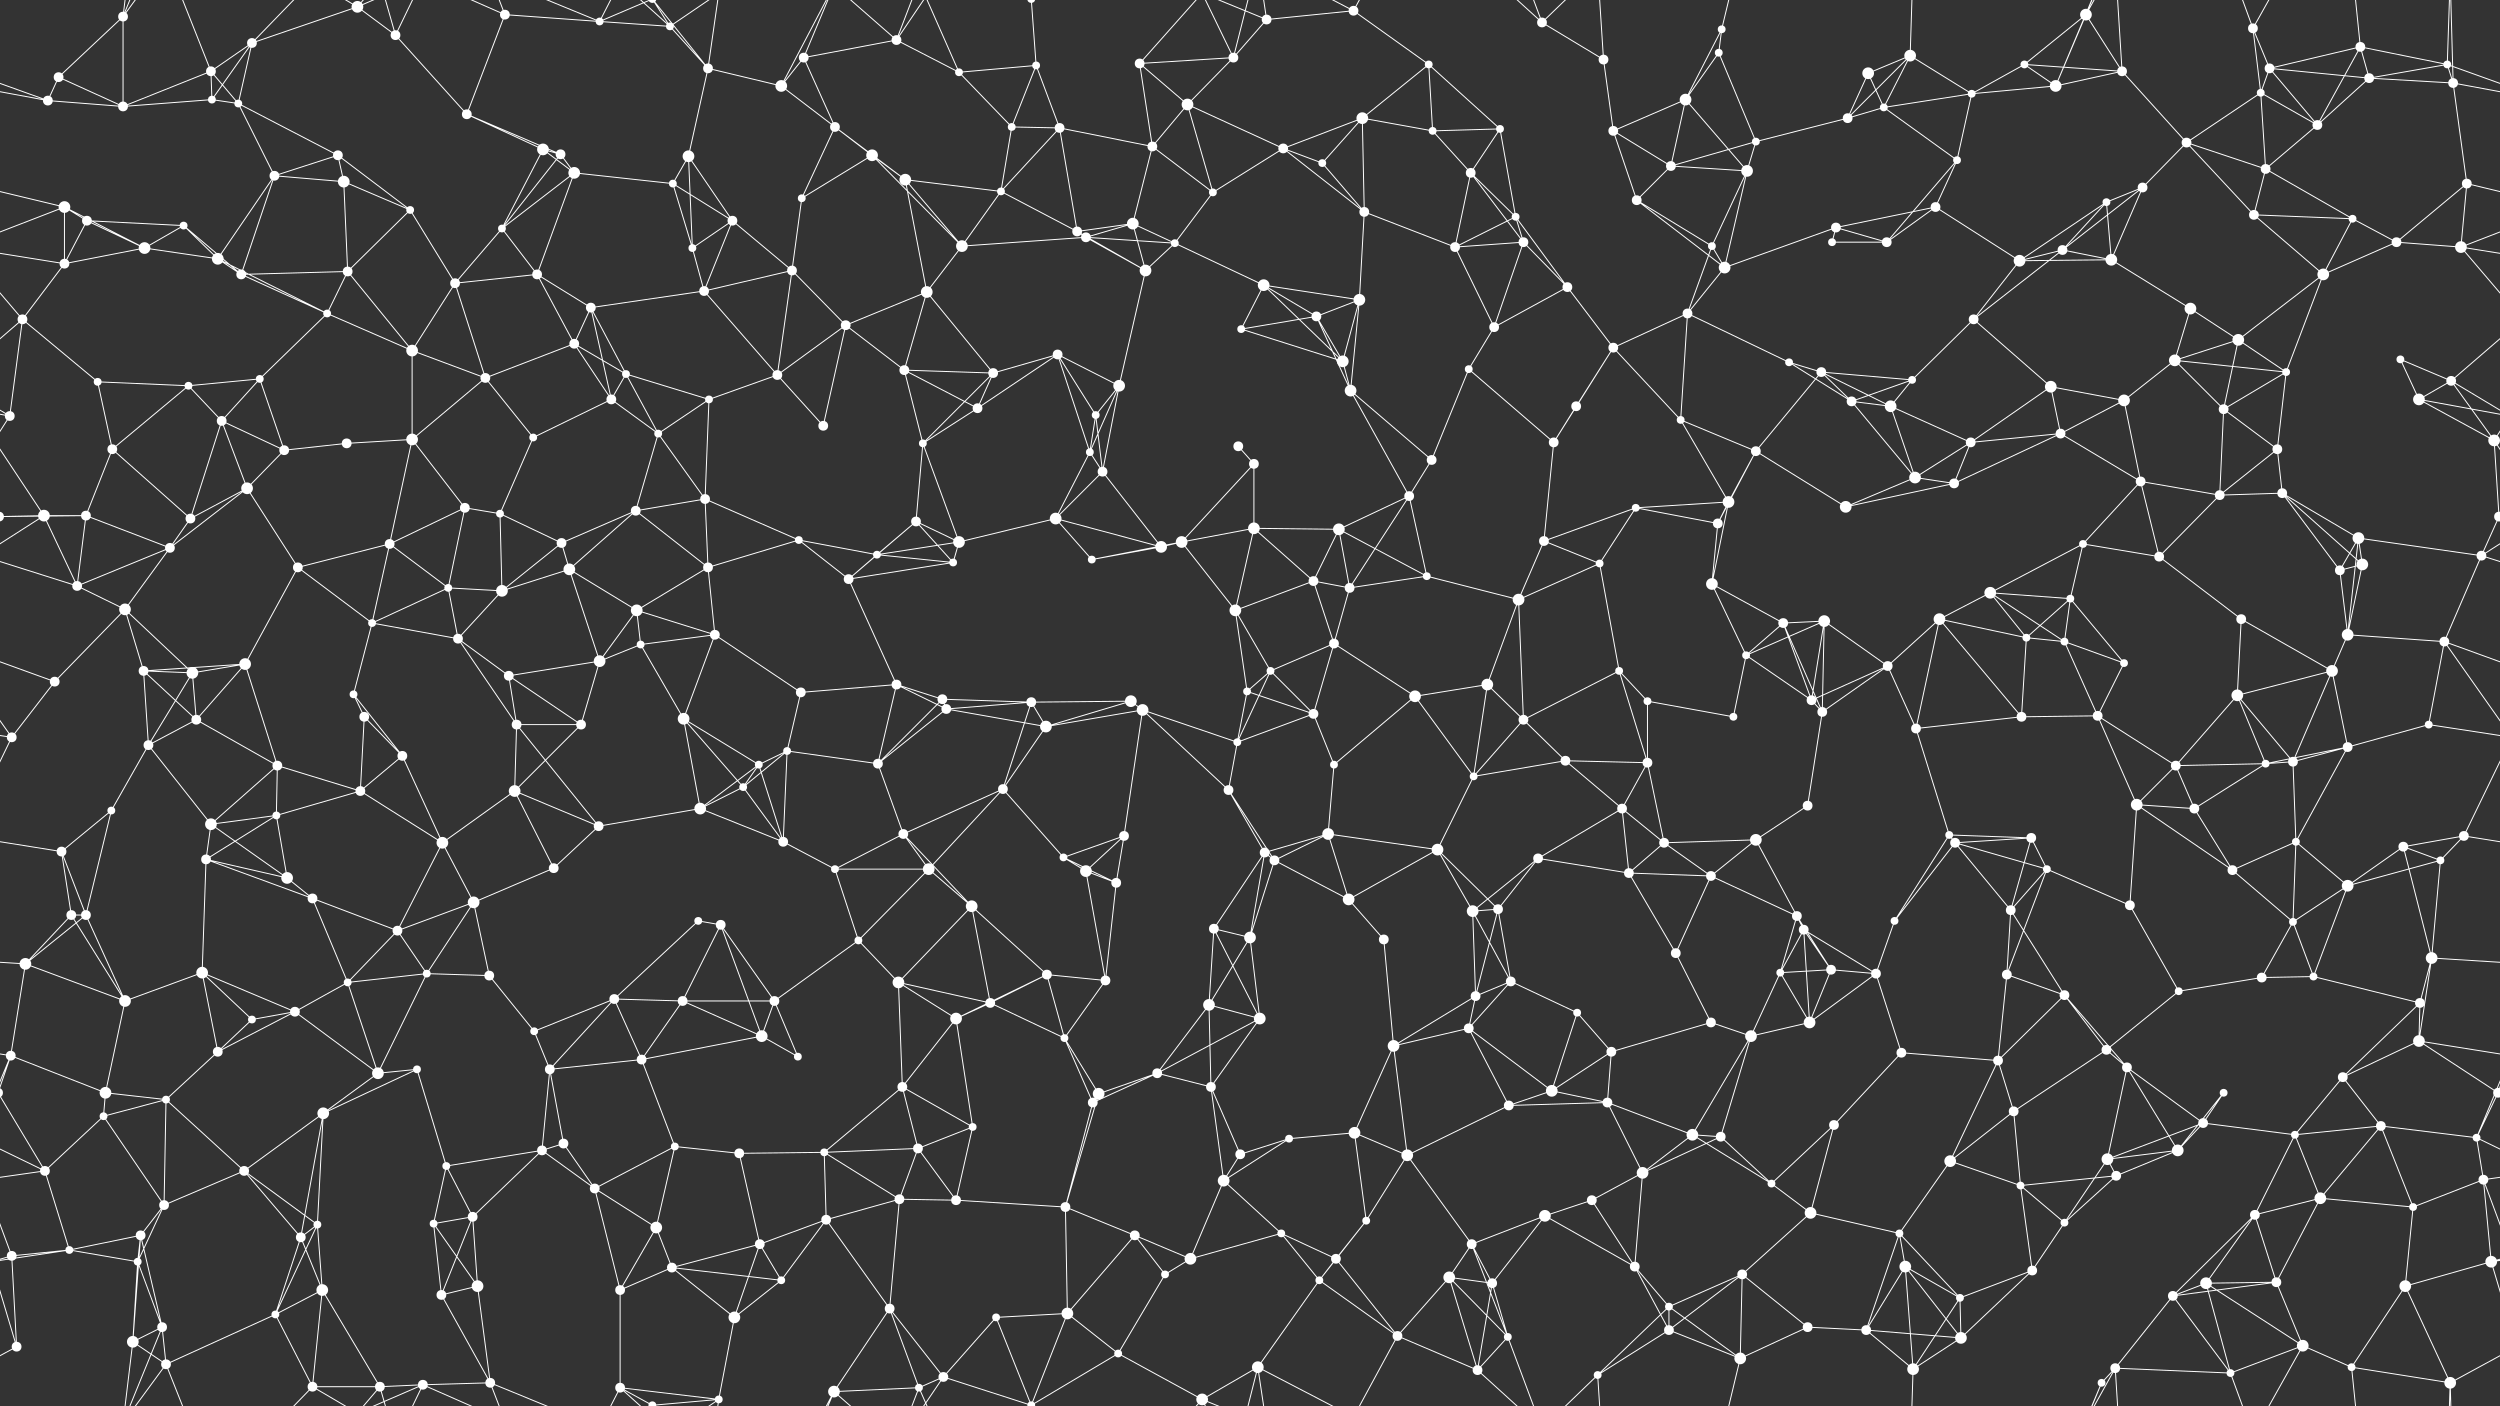 <svg xmlns="http://www.w3.org/2000/svg" width="2560" height="1440" fill="#fff"><rect width="100%" height="100%" fill="#333333" stroke="none"/><circle cx="60" cy="79" r="5"/><circle cx="126" cy="17" r="5"/><circle cx="216" cy="73" r="5"/><circle cx="258" cy="44" r="5"/><circle cx="366" cy="7" r="6"/><circle cx="405" cy="36" r="5"/><circle cx="517" cy="15" r="5"/><circle cx="614" cy="22" r="4"/><circle cx="686" cy="27" r="4"/><circle cx="725" cy="70" r="5"/><circle cx="823" cy="59" r="5"/><circle cx="918" cy="41" r="5"/><circle cx="982" cy="74" r="4"/><circle cx="1061" cy="67" r="4"/><circle cx="1167" cy="65" r="5"/><circle cx="1263" cy="59" r="5"/><circle cx="1297" cy="20" r="5"/><circle cx="1386" cy="11" r="5"/><circle cx="1463" cy="66" r="4"/><circle cx="1579" cy="23" r="5"/><circle cx="1642" cy="61" r="5"/><circle cx="1760" cy="54" r="4"/><circle cx="1763" cy="30" r="4"/><circle cx="1913" cy="75" r="6"/><circle cx="1956" cy="57" r="6"/><circle cx="2073" cy="66" r="4"/><circle cx="2136" cy="15" r="6"/><circle cx="2173" cy="73" r="5"/><circle cx="2307" cy="29" r="5"/><circle cx="2324" cy="70" r="5"/><circle cx="2417" cy="48" r="5"/><circle cx="2506" cy="66" r="4"/><circle cx="49" cy="103" r="5"/><circle cx="126" cy="109" r="5"/><circle cx="217" cy="102" r="4"/><circle cx="244" cy="106" r="4"/><circle cx="346" cy="159" r="5"/><circle cx="478" cy="117" r="5"/><circle cx="556" cy="153" r="6"/><circle cx="574" cy="158" r="5"/><circle cx="705" cy="160" r="6"/><circle cx="800" cy="88" r="6"/><circle cx="855" cy="130" r="5"/><circle cx="893" cy="159" r="6"/><circle cx="1036" cy="130" r="4"/><circle cx="1085" cy="131" r="5"/><circle cx="1180" cy="150" r="5"/><circle cx="1216" cy="107" r="6"/><circle cx="1314" cy="152" r="5"/><circle cx="1395" cy="121" r="6"/><circle cx="1467" cy="134" r="4"/><circle cx="1536" cy="132" r="4"/><circle cx="1652" cy="134" r="5"/><circle cx="1726" cy="102" r="6"/><circle cx="1798" cy="145" r="4"/><circle cx="1892" cy="121" r="5"/><circle cx="1929" cy="110" r="4"/><circle cx="2019" cy="96" r="4"/><circle cx="2105" cy="88" r="6"/><circle cx="2239" cy="146" r="5"/><circle cx="2315" cy="95" r="4"/><circle cx="2373" cy="128" r="5"/><circle cx="2426" cy="80" r="5"/><circle cx="2512" cy="85" r="5"/><circle cx="66" cy="212" r="6"/><circle cx="89" cy="226" r="5"/><circle cx="188" cy="231" r="4"/><circle cx="281" cy="180" r="5"/><circle cx="352" cy="186" r="6"/><circle cx="420" cy="215" r="4"/><circle cx="514" cy="234" r="4"/><circle cx="588" cy="177" r="6"/><circle cx="689" cy="188" r="4"/><circle cx="750" cy="226" r="5"/><circle cx="821" cy="203" r="4"/><circle cx="927" cy="184" r="6"/><circle cx="1025" cy="196" r="4"/><circle cx="1103" cy="237" r="5"/><circle cx="1160" cy="229" r="6"/><circle cx="1242" cy="197" r="4"/><circle cx="1354" cy="167" r="4"/><circle cx="1397" cy="217" r="5"/><circle cx="1506" cy="177" r="5"/><circle cx="1552" cy="222" r="4"/><circle cx="1676" cy="205" r="5"/><circle cx="1711" cy="170" r="5"/><circle cx="1789" cy="175" r="6"/><circle cx="1880" cy="233" r="5"/><circle cx="1982" cy="212" r="5"/><circle cx="2004" cy="164" r="4"/><circle cx="2157" cy="207" r="4"/><circle cx="2194" cy="192" r="5"/><circle cx="2308" cy="220" r="5"/><circle cx="2320" cy="173" r="5"/><circle cx="2409" cy="224" r="4"/><circle cx="2526" cy="188" r="5"/><circle cx="66" cy="270" r="5"/><circle cx="148" cy="254" r="6"/><circle cx="223" cy="265" r="6"/><circle cx="247" cy="281" r="5"/><circle cx="356" cy="278" r="5"/><circle cx="466" cy="290" r="5"/><circle cx="550" cy="281" r="5"/><circle cx="605" cy="315" r="5"/><circle cx="709" cy="254" r="4"/><circle cx="721" cy="298" r="5"/><circle cx="811" cy="277" r="5"/><circle cx="949" cy="299" r="6"/><circle cx="985" cy="252" r="6"/><circle cx="1112" cy="243" r="5"/><circle cx="1173" cy="277" r="6"/><circle cx="1203" cy="249" r="4"/><circle cx="1294" cy="292" r="6"/><circle cx="1392" cy="307" r="6"/><circle cx="1490" cy="253" r="5"/><circle cx="1560" cy="248" r="5"/><circle cx="1605" cy="294" r="5"/><circle cx="1753" cy="252" r="4"/><circle cx="1766" cy="274" r="6"/><circle cx="1876" cy="248" r="4"/><circle cx="1932" cy="248" r="5"/><circle cx="2068" cy="267" r="6"/><circle cx="2112" cy="256" r="5"/><circle cx="2162" cy="266" r="6"/><circle cx="2243" cy="316" r="6"/><circle cx="2379" cy="281" r="6"/><circle cx="2454" cy="248" r="5"/><circle cx="2520" cy="253" r="6"/><circle cx="23" cy="327" r="5"/><circle cx="100" cy="391" r="4"/><circle cx="193" cy="395" r="4"/><circle cx="266" cy="388" r="4"/><circle cx="335" cy="321" r="4"/><circle cx="422" cy="359" r="6"/><circle cx="497" cy="387" r="5"/><circle cx="588" cy="352" r="5"/><circle cx="641" cy="383" r="4"/><circle cx="796" cy="384" r="5"/><circle cx="866" cy="333" r="5"/><circle cx="926" cy="379" r="5"/><circle cx="1017" cy="382" r="5"/><circle cx="1083" cy="363" r="5"/><circle cx="1146" cy="395" r="6"/><circle cx="1271" cy="337" r="4"/><circle cx="1348" cy="324" r="5"/><circle cx="1375" cy="370" r="6"/><circle cx="1504" cy="378" r="4"/><circle cx="1530" cy="335" r="5"/><circle cx="1652" cy="356" r="5"/><circle cx="1728" cy="321" r="5"/><circle cx="1832" cy="371" r="4"/><circle cx="1865" cy="381" r="5"/><circle cx="1958" cy="389" r="4"/><circle cx="2021" cy="327" r="5"/><circle cx="2100" cy="396" r="6"/><circle cx="2227" cy="369" r="6"/><circle cx="2292" cy="348" r="6"/><circle cx="2341" cy="381" r="4"/><circle cx="2458" cy="368" r="4"/><circle cx="2510" cy="390" r="5"/><circle cx="10" cy="426" r="5"/><circle cx="115" cy="460" r="5"/><circle cx="227" cy="431" r="5"/><circle cx="291" cy="461" r="5"/><circle cx="355" cy="454" r="5"/><circle cx="422" cy="450" r="6"/><circle cx="546" cy="448" r="4"/><circle cx="626" cy="409" r="5"/><circle cx="674" cy="444" r="4"/><circle cx="726" cy="409" r="4"/><circle cx="843" cy="436" r="5"/><circle cx="945" cy="454" r="4"/><circle cx="1001" cy="418" r="5"/><circle cx="1116" cy="463" r="4"/><circle cx="1122" cy="425" r="4"/><circle cx="1268" cy="457" r="5"/><circle cx="1284" cy="475" r="5"/><circle cx="1383" cy="400" r="6"/><circle cx="1466" cy="471" r="5"/><circle cx="1591" cy="453" r="5"/><circle cx="1614" cy="416" r="5"/><circle cx="1721" cy="430" r="4"/><circle cx="1798" cy="462" r="5"/><circle cx="1896" cy="411" r="5"/><circle cx="1936" cy="416" r="6"/><circle cx="2018" cy="453" r="5"/><circle cx="2110" cy="444" r="5"/><circle cx="2175" cy="410" r="6"/><circle cx="2277" cy="419" r="5"/><circle cx="2332" cy="460" r="5"/><circle cx="2477" cy="409" r="6"/><circle cx="2554" cy="451" r="6"/><circle cx="45" cy="528" r="6"/><circle cx="88" cy="528" r="5"/><circle cx="195" cy="531" r="5"/><circle cx="253" cy="500" r="6"/><circle cx="399" cy="557" r="5"/><circle cx="476" cy="520" r="5"/><circle cx="512" cy="526" r="4"/><circle cx="575" cy="556" r="5"/><circle cx="651" cy="523" r="5"/><circle cx="722" cy="511" r="5"/><circle cx="818" cy="553" r="4"/><circle cx="938" cy="534" r="5"/><circle cx="982" cy="555" r="6"/><circle cx="1081" cy="531" r="6"/><circle cx="1129" cy="483" r="5"/><circle cx="1210" cy="555" r="6"/><circle cx="1284" cy="541" r="6"/><circle cx="1371" cy="542" r="6"/><circle cx="1443" cy="508" r="5"/><circle cx="1581" cy="554" r="5"/><circle cx="1675" cy="520" r="4"/><circle cx="1759" cy="536" r="5"/><circle cx="1770" cy="514" r="6"/><circle cx="1890" cy="519" r="6"/><circle cx="1961" cy="489" r="6"/><circle cx="2001" cy="495" r="5"/><circle cx="2133" cy="557" r="4"/><circle cx="2192" cy="493" r="5"/><circle cx="2273" cy="507" r="5"/><circle cx="2337" cy="505" r="5"/><circle cx="2415" cy="551" r="6"/><circle cx="2559" cy="529" r="5"/><circle cx="-1" cy="529" r="5"/><circle cx="79" cy="600" r="5"/><circle cx="128" cy="624" r="6"/><circle cx="174" cy="561" r="5"/><circle cx="305" cy="581" r="5"/><circle cx="381" cy="638" r="4"/><circle cx="459" cy="602" r="4"/><circle cx="514" cy="605" r="6"/><circle cx="583" cy="583" r="6"/><circle cx="652" cy="625" r="6"/><circle cx="725" cy="581" r="5"/><circle cx="869" cy="593" r="5"/><circle cx="898" cy="568" r="4"/><circle cx="976" cy="576" r="4"/><circle cx="1118" cy="573" r="4"/><circle cx="1189" cy="560" r="6"/><circle cx="1265" cy="625" r="6"/><circle cx="1345" cy="595" r="5"/><circle cx="1382" cy="602" r="5"/><circle cx="1461" cy="590" r="4"/><circle cx="1555" cy="614" r="6"/><circle cx="1638" cy="577" r="4"/><circle cx="1753" cy="598" r="6"/><circle cx="1826" cy="638" r="5"/><circle cx="1868" cy="636" r="6"/><circle cx="1986" cy="634" r="6"/><circle cx="2038" cy="607" r="6"/><circle cx="2120" cy="613" r="4"/><circle cx="2211" cy="570" r="5"/><circle cx="2295" cy="634" r="5"/><circle cx="2396" cy="584" r="5"/><circle cx="2419" cy="578" r="6"/><circle cx="2541" cy="569" r="5"/><circle cx="56" cy="698" r="5"/><circle cx="147" cy="687" r="5"/><circle cx="197" cy="689" r="6"/><circle cx="251" cy="680" r="6"/><circle cx="362" cy="711" r="4"/><circle cx="469" cy="654" r="5"/><circle cx="521" cy="692" r="5"/><circle cx="614" cy="677" r="6"/><circle cx="656" cy="660" r="4"/><circle cx="732" cy="650" r="5"/><circle cx="820" cy="709" r="5"/><circle cx="918" cy="701" r="5"/><circle cx="965" cy="716" r="5"/><circle cx="1056" cy="719" r="5"/><circle cx="1158" cy="718" r="6"/><circle cx="1277" cy="708" r="4"/><circle cx="1301" cy="687" r="4"/><circle cx="1366" cy="659" r="5"/><circle cx="1449" cy="713" r="6"/><circle cx="1523" cy="701" r="6"/><circle cx="1658" cy="687" r="4"/><circle cx="1687" cy="718" r="4"/><circle cx="1788" cy="671" r="4"/><circle cx="1855" cy="717" r="5"/><circle cx="1933" cy="682" r="5"/><circle cx="2075" cy="653" r="4"/><circle cx="2114" cy="657" r="4"/><circle cx="2175" cy="679" r="4"/><circle cx="2291" cy="712" r="6"/><circle cx="2388" cy="687" r="6"/><circle cx="2404" cy="650" r="6"/><circle cx="2503" cy="657" r="5"/><circle cx="12" cy="755" r="5"/><circle cx="152" cy="763" r="5"/><circle cx="201" cy="737" r="5"/><circle cx="284" cy="784" r="5"/><circle cx="373" cy="734" r="5"/><circle cx="412" cy="774" r="5"/><circle cx="529" cy="742" r="5"/><circle cx="595" cy="742" r="5"/><circle cx="700" cy="736" r="6"/><circle cx="777" cy="783" r="4"/><circle cx="806" cy="769" r="4"/><circle cx="899" cy="782" r="5"/><circle cx="969" cy="726" r="5"/><circle cx="1071" cy="744" r="6"/><circle cx="1170" cy="727" r="6"/><circle cx="1267" cy="760" r="4"/><circle cx="1345" cy="731" r="5"/><circle cx="1366" cy="783" r="4"/><circle cx="1509" cy="795" r="4"/><circle cx="1560" cy="737" r="5"/><circle cx="1603" cy="779" r="5"/><circle cx="1687" cy="781" r="5"/><circle cx="1775" cy="734" r="4"/><circle cx="1866" cy="729" r="5"/><circle cx="1962" cy="746" r="5"/><circle cx="2070" cy="734" r="5"/><circle cx="2148" cy="733" r="5"/><circle cx="2228" cy="784" r="5"/><circle cx="2320" cy="782" r="4"/><circle cx="2348" cy="780" r="5"/><circle cx="2404" cy="765" r="5"/><circle cx="2487" cy="742" r="4"/><circle cx="63" cy="872" r="5"/><circle cx="114" cy="830" r="4"/><circle cx="216" cy="844" r="6"/><circle cx="283" cy="835" r="4"/><circle cx="369" cy="810" r="5"/><circle cx="453" cy="863" r="6"/><circle cx="527" cy="810" r="6"/><circle cx="613" cy="846" r="5"/><circle cx="717" cy="828" r="6"/><circle cx="761" cy="806" r="4"/><circle cx="802" cy="862" r="5"/><circle cx="925" cy="854" r="5"/><circle cx="1027" cy="808" r="5"/><circle cx="1089" cy="878" r="4"/><circle cx="1151" cy="856" r="5"/><circle cx="1258" cy="809" r="5"/><circle cx="1295" cy="873" r="5"/><circle cx="1360" cy="854" r="6"/><circle cx="1472" cy="870" r="6"/><circle cx="1575" cy="879" r="5"/><circle cx="1661" cy="828" r="5"/><circle cx="1704" cy="863" r="5"/><circle cx="1798" cy="860" r="6"/><circle cx="1851" cy="825" r="5"/><circle cx="1996" cy="855" r="4"/><circle cx="2002" cy="863" r="5"/><circle cx="2080" cy="858" r="5"/><circle cx="2188" cy="824" r="6"/><circle cx="2247" cy="828" r="5"/><circle cx="2351" cy="862" r="4"/><circle cx="2461" cy="867" r="5"/><circle cx="2523" cy="856" r="5"/><circle cx="73" cy="937" r="5"/><circle cx="88" cy="937" r="5"/><circle cx="211" cy="880" r="5"/><circle cx="294" cy="899" r="6"/><circle cx="320" cy="920" r="5"/><circle cx="407" cy="953" r="5"/><circle cx="485" cy="924" r="6"/><circle cx="567" cy="889" r="5"/><circle cx="715" cy="943" r="4"/><circle cx="738" cy="947" r="5"/><circle cx="855" cy="890" r="4"/><circle cx="951" cy="890" r="6"/><circle cx="995" cy="928" r="6"/><circle cx="1112" cy="892" r="6"/><circle cx="1143" cy="904" r="5"/><circle cx="1243" cy="951" r="5"/><circle cx="1305" cy="881" r="5"/><circle cx="1381" cy="921" r="6"/><circle cx="1508" cy="933" r="6"/><circle cx="1534" cy="931" r="5"/><circle cx="1668" cy="894" r="5"/><circle cx="1752" cy="897" r="5"/><circle cx="1840" cy="938" r="5"/><circle cx="1847" cy="952" r="5"/><circle cx="1940" cy="943" r="4"/><circle cx="2059" cy="932" r="5"/><circle cx="2096" cy="890" r="4"/><circle cx="2181" cy="927" r="5"/><circle cx="2286" cy="891" r="5"/><circle cx="2348" cy="944" r="4"/><circle cx="2404" cy="907" r="6"/><circle cx="2499" cy="881" r="4"/><circle cx="26" cy="987" r="6"/><circle cx="128" cy="1025" r="6"/><circle cx="207" cy="996" r="6"/><circle cx="302" cy="1036" r="5"/><circle cx="356" cy="1006" r="4"/><circle cx="437" cy="997" r="4"/><circle cx="501" cy="999" r="5"/><circle cx="629" cy="1023" r="5"/><circle cx="699" cy="1025" r="5"/><circle cx="793" cy="1025" r="5"/><circle cx="879" cy="963" r="4"/><circle cx="920" cy="1006" r="6"/><circle cx="1014" cy="1027" r="5"/><circle cx="1072" cy="998" r="5"/><circle cx="1132" cy="1004" r="5"/><circle cx="1238" cy="1029" r="6"/><circle cx="1280" cy="960" r="6"/><circle cx="1417" cy="962" r="5"/><circle cx="1511" cy="1020" r="5"/><circle cx="1547" cy="1005" r="5"/><circle cx="1615" cy="1037" r="4"/><circle cx="1716" cy="976" r="5"/><circle cx="1823" cy="996" r="4"/><circle cx="1875" cy="993" r="5"/><circle cx="1921" cy="997" r="5"/><circle cx="2055" cy="998" r="5"/><circle cx="2114" cy="1019" r="5"/><circle cx="2231" cy="1015" r="4"/><circle cx="2316" cy="1001" r="5"/><circle cx="2369" cy="1000" r="4"/><circle cx="2478" cy="1027" r="5"/><circle cx="2490" cy="981" r="6"/><circle cx="11" cy="1081" r="5"/><circle cx="108" cy="1119" r="6"/><circle cx="223" cy="1077" r="5"/><circle cx="258" cy="1044" r="4"/><circle cx="387" cy="1099" r="6"/><circle cx="427" cy="1095" r="4"/><circle cx="547" cy="1056" r="4"/><circle cx="563" cy="1095" r="5"/><circle cx="657" cy="1085" r="5"/><circle cx="780" cy="1061" r="6"/><circle cx="817" cy="1082" r="4"/><circle cx="924" cy="1113" r="5"/><circle cx="979" cy="1043" r="6"/><circle cx="1090" cy="1063" r="4"/><circle cx="1185" cy="1099" r="5"/><circle cx="1240" cy="1113" r="5"/><circle cx="1290" cy="1043" r="6"/><circle cx="1427" cy="1071" r="6"/><circle cx="1504" cy="1053" r="5"/><circle cx="1589" cy="1117" r="6"/><circle cx="1650" cy="1077" r="5"/><circle cx="1752" cy="1047" r="5"/><circle cx="1793" cy="1061" r="6"/><circle cx="1853" cy="1047" r="6"/><circle cx="1947" cy="1078" r="5"/><circle cx="2046" cy="1086" r="5"/><circle cx="2157" cy="1075" r="5"/><circle cx="2178" cy="1093" r="5"/><circle cx="2277" cy="1119" r="4"/><circle cx="2399" cy="1103" r="5"/><circle cx="2477" cy="1066" r="6"/><circle cx="2558" cy="1119" r="5"/><circle cx="-2" cy="1119" r="5"/><circle cx="46" cy="1199" r="5"/><circle cx="106" cy="1143" r="4"/><circle cx="170" cy="1126" r="4"/><circle cx="250" cy="1199" r="5"/><circle cx="331" cy="1140" r="6"/><circle cx="457" cy="1194" r="4"/><circle cx="555" cy="1178" r="5"/><circle cx="577" cy="1171" r="5"/><circle cx="691" cy="1174" r="4"/><circle cx="757" cy="1181" r="5"/><circle cx="844" cy="1180" r="4"/><circle cx="940" cy="1176" r="5"/><circle cx="996" cy="1154" r="4"/><circle cx="1119" cy="1129" r="5"/><circle cx="1125" cy="1120" r="6"/><circle cx="1270" cy="1182" r="5"/><circle cx="1320" cy="1166" r="4"/><circle cx="1387" cy="1160" r="6"/><circle cx="1441" cy="1183" r="6"/><circle cx="1545" cy="1132" r="5"/><circle cx="1646" cy="1129" r="5"/><circle cx="1733" cy="1162" r="6"/><circle cx="1762" cy="1164" r="5"/><circle cx="1878" cy="1152" r="5"/><circle cx="1997" cy="1189" r="6"/><circle cx="2062" cy="1138" r="5"/><circle cx="2158" cy="1187" r="6"/><circle cx="2230" cy="1178" r="6"/><circle cx="2256" cy="1150" r="5"/><circle cx="2350" cy="1162" r="4"/><circle cx="2438" cy="1153" r="5"/><circle cx="2536" cy="1165" r="4"/><circle cx="71" cy="1280" r="4"/><circle cx="144" cy="1265" r="5"/><circle cx="168" cy="1234" r="5"/><circle cx="308" cy="1267" r="5"/><circle cx="325" cy="1254" r="4"/><circle cx="444" cy="1253" r="4"/><circle cx="484" cy="1246" r="5"/><circle cx="609" cy="1217" r="5"/><circle cx="672" cy="1257" r="6"/><circle cx="778" cy="1274" r="5"/><circle cx="846" cy="1249" r="5"/><circle cx="921" cy="1228" r="5"/><circle cx="979" cy="1229" r="5"/><circle cx="1091" cy="1236" r="5"/><circle cx="1162" cy="1265" r="5"/><circle cx="1253" cy="1209" r="6"/><circle cx="1312" cy="1263" r="4"/><circle cx="1399" cy="1250" r="4"/><circle cx="1507" cy="1274" r="5"/><circle cx="1582" cy="1245" r="6"/><circle cx="1630" cy="1229" r="5"/><circle cx="1682" cy="1201" r="6"/><circle cx="1814" cy="1212" r="4"/><circle cx="1854" cy="1242" r="6"/><circle cx="1945" cy="1263" r="4"/><circle cx="2069" cy="1214" r="4"/><circle cx="2114" cy="1252" r="4"/><circle cx="2167" cy="1204" r="5"/><circle cx="2309" cy="1244" r="5"/><circle cx="2376" cy="1227" r="6"/><circle cx="2471" cy="1236" r="4"/><circle cx="2543" cy="1208" r="5"/><circle cx="12" cy="1286" r="5"/><circle cx="141" cy="1292" r="4"/><circle cx="166" cy="1359" r="5"/><circle cx="282" cy="1346" r="4"/><circle cx="330" cy="1321" r="6"/><circle cx="452" cy="1326" r="5"/><circle cx="489" cy="1317" r="6"/><circle cx="635" cy="1321" r="5"/><circle cx="688" cy="1298" r="5"/><circle cx="752" cy="1349" r="6"/><circle cx="800" cy="1311" r="4"/><circle cx="911" cy="1340" r="5"/><circle cx="1020" cy="1349" r="4"/><circle cx="1093" cy="1345" r="6"/><circle cx="1193" cy="1305" r="4"/><circle cx="1219" cy="1289" r="6"/><circle cx="1351" cy="1311" r="4"/><circle cx="1368" cy="1289" r="5"/><circle cx="1484" cy="1308" r="6"/><circle cx="1528" cy="1314" r="5"/><circle cx="1674" cy="1297" r="5"/><circle cx="1709" cy="1338" r="4"/><circle cx="1784" cy="1305" r="5"/><circle cx="1851" cy="1359" r="5"/><circle cx="1951" cy="1297" r="6"/><circle cx="2007" cy="1329" r="4"/><circle cx="2081" cy="1301" r="5"/><circle cx="2225" cy="1327" r="5"/><circle cx="2259" cy="1314" r="6"/><circle cx="2331" cy="1313" r="5"/><circle cx="2463" cy="1317" r="6"/><circle cx="2551" cy="1292" r="6"/><circle cx="17" cy="1379" r="5"/><circle cx="136" cy="1374" r="6"/><circle cx="170" cy="1397" r="5"/><circle cx="320" cy="1420" r="5"/><circle cx="389" cy="1420" r="5"/><circle cx="433" cy="1418" r="5"/><circle cx="502" cy="1416" r="5"/><circle cx="635" cy="1421" r="5"/><circle cx="668" cy="1439" r="4"/><circle cx="668" cy="-1" r="4"/><circle cx="736" cy="1433" r="4"/><circle cx="854" cy="1425" r="6"/><circle cx="941" cy="1421" r="4"/><circle cx="966" cy="1410" r="5"/><circle cx="1056" cy="1439" r="4"/><circle cx="1056" cy="-1" r="4"/><circle cx="1145" cy="1386" r="4"/><circle cx="1231" cy="1433" r="6"/><circle cx="1288" cy="1400" r="6"/><circle cx="1431" cy="1368" r="5"/><circle cx="1513" cy="1403" r="5"/><circle cx="1544" cy="1369" r="4"/><circle cx="1636" cy="1408" r="4"/><circle cx="1709" cy="1362" r="5"/><circle cx="1782" cy="1391" r="6"/><circle cx="1911" cy="1362" r="5"/><circle cx="1959" cy="1402" r="6"/><circle cx="2008" cy="1370" r="6"/><circle cx="2152" cy="1416" r="4"/><circle cx="2166" cy="1401" r="5"/><circle cx="2284" cy="1406" r="4"/><circle cx="2358" cy="1378" r="6"/><circle cx="2408" cy="1400" r="4"/><circle cx="2509" cy="1416" r="6"/><path stroke="#fff" d="M60 79L126 17M60 79L49 103M60 79L126 109M126 17L126 109M126 17L166 -81M126 17L136 -66M126 17L170 -43M126 1457L166 1359M126 1457L136 1374M126 1457L170 1397M216 73L258 44M216 73L126 109M216 73L217 102M216 73L244 106M216 73L170 -43M216 1513L170 1397M258 44L366 7M258 44L217 102M258 44L244 106M258 44L320 -20M258 1484L320 1420M366 7L405 36M366 7L320 -20M366 7L389 -20M366 7L433 -22M366 1447L320 1420M366 1447L389 1420M366 1447L433 1418M405 36L478 117M405 36L389 -20M405 36L433 -22M405 1476L389 1420M405 1476L433 1418M517 15L614 22M517 15L478 117M517 15L433 -22M517 15L502 -24M517 1455L433 1418M517 1455L502 1416M614 22L686 27M614 22L502 -24M614 22L635 -19M614 22L668 -1M614 1462L502 1416M614 1462L635 1421M614 1462L668 1439M686 27L725 70M686 27L635 -19M686 27L668 -1M686 27L736 -7M686 1467L635 1421M686 1467L668 1439M686 1467L736 1433M725 70L705 160M725 70L800 88M725 70L668 -1M725 70L736 -7M725 1510L668 1439M725 1510L736 1433M823 59L918 41M823 59L800 88M823 59L855 130M823 59L854 -15M823 1499L854 1425M918 41L982 74M918 41L854 -15M918 41L941 -19M918 41L966 -30M918 1481L854 1425M918 1481L941 1421M918 1481L966 1410M982 74L1061 67M982 74L1036 130M982 74L941 -19M982 1514L941 1421M1061 67L1036 130M1061 67L1085 131M1061 67L1056 -1M1061 1507L1056 1439M1167 65L1263 59M1167 65L1180 150M1167 65L1216 107M1167 65L1231 -7M1167 1505L1231 1433M1263 59L1297 20M1263 59L1216 107M1263 59L1231 -7M1263 59L1288 -40M1263 1499L1231 1433M1263 1499L1288 1400M1297 20L1386 11M1297 20L1231 -7M1297 20L1288 -40M1297 1460L1231 1433M1297 1460L1288 1400M1386 11L1463 66M1386 11L1288 -40M1386 11L1431 -72M1386 1451L1288 1400M1386 1451L1431 1368M1463 66L1395 121M1463 66L1467 134M1463 66L1536 132M1579 23L1642 61M1579 23L1513 -37M1579 23L1544 -71M1579 23L1636 -32M1579 1463L1513 1403M1579 1463L1544 1369M1579 1463L1636 1408M1642 61L1652 134M1642 61L1636 -32M1642 1501L1636 1408M1760 54L1763 30M1760 54L1726 102M1760 54L1798 145M1763 30L1726 102M1763 30L1782 -49M1763 1470L1782 1391M1913 75L1956 57M1913 75L1892 121M1913 75L1929 110M1956 57L1892 121M1956 57L1929 110M1956 57L2019 96M1956 57L1959 -38M1956 1497L1959 1402M2073 66L2136 15M2073 66L2173 73M2073 66L2019 96M2073 66L2105 88M2136 15L2173 73M2136 15L2105 88M2136 15L2152 -24M2136 15L2166 -39M2136 1455L2152 1416M2136 1455L2166 1401M2173 73L2105 88M2173 73L2239 146M2173 73L2166 -39M2173 1513L2166 1401M2307 29L2324 70M2307 29L2315 95M2307 29L2284 -34M2307 29L2358 -62M2307 1469L2284 1406M2307 1469L2358 1378M2324 70L2417 48M2324 70L2315 95M2324 70L2373 128M2324 70L2426 80M2417 48L2506 66M2417 48L2373 128M2417 48L2426 80M2417 48L2408 -40M2417 1488L2408 1400M2506 66L2609 103M2506 66L2426 80M2506 66L2512 85M2506 66L2509 -24M-54 66L49 103M2506 1506L2509 1416M49 103L126 109M49 103L-48 85M2609 103L2512 85M126 109L217 102M217 102L244 106M244 106L346 159M244 106L281 180M346 159L281 180M346 159L352 186M346 159L420 215M478 117L556 153M478 117L574 158M556 153L574 158M556 153L514 234M556 153L588 177M574 158L514 234M574 158L588 177M705 160L689 188M705 160L750 226M705 160L709 254M800 88L855 130M800 88L893 159M800 88L854 -15M800 1528L854 1425M855 130L893 159M855 130L821 203M855 130L927 184M893 159L821 203M893 159L927 184M893 159L985 252M1036 130L1085 131M1036 130L1025 196M1085 131L1180 150M1085 131L1025 196M1085 131L1103 237M1180 150L1216 107M1180 150L1160 229M1180 150L1242 197M1216 107L1314 152M1216 107L1242 197M1314 152L1395 121M1314 152L1242 197M1314 152L1354 167M1314 152L1397 217M1395 121L1467 134M1395 121L1354 167M1395 121L1397 217M1467 134L1536 132M1467 134L1506 177M1536 132L1506 177M1536 132L1552 222M1652 134L1726 102M1652 134L1676 205M1652 134L1711 170M1726 102L1711 170M1726 102L1789 175M1798 145L1892 121M1798 145L1711 170M1798 145L1789 175M1892 121L1929 110M1929 110L2019 96M1929 110L2004 164M2019 96L2105 88M2019 96L2004 164M2105 88L2152 -24M2105 1528L2152 1416M2239 146L2315 95M2239 146L2194 192M2239 146L2308 220M2239 146L2320 173M2315 95L2373 128M2315 95L2320 173M2373 128L2426 80M2373 128L2320 173M2426 80L2512 85M2512 85L2526 188M2512 85L2509 -24M2512 1525L2509 1416M66 212L89 226M66 212L-34 188M66 212L66 270M66 212L148 254M66 212L-40 253M2626 212L2526 188M2626 212L2520 253M89 226L188 231M89 226L66 270M89 226L148 254M188 231L148 254M188 231L223 265M188 231L247 281M281 180L352 186M281 180L223 265M281 180L247 281M352 186L420 215M352 186L356 278M420 215L356 278M420 215L466 290M514 234L588 177M514 234L466 290M514 234L550 281M588 177L689 188M588 177L550 281M689 188L750 226M689 188L709 254M750 226L709 254M750 226L721 298M750 226L811 277M821 203L811 277M927 184L1025 196M927 184L949 299M927 184L985 252M1025 196L1103 237M1025 196L985 252M1103 237L1160 229M1103 237L1112 243M1103 237L1173 277M1160 229L1112 243M1160 229L1173 277M1160 229L1203 249M1242 197L1203 249M1354 167L1397 217M1397 217L1392 307M1397 217L1490 253M1506 177L1552 222M1506 177L1490 253M1506 177L1560 248M1552 222L1490 253M1552 222L1560 248M1552 222L1605 294M1676 205L1711 170M1676 205L1753 252M1676 205L1766 274M1711 170L1789 175M1789 175L1753 252M1789 175L1766 274M1880 233L1982 212M1880 233L1766 274M1880 233L1876 248M1880 233L1932 248M1982 212L2004 164M1982 212L1932 248M1982 212L2068 267M2004 164L1932 248M2157 207L2194 192M2157 207L2068 267M2157 207L2112 256M2157 207L2162 266M2194 192L2112 256M2194 192L2162 266M2308 220L2320 173M2308 220L2409 224M2308 220L2379 281M2320 173L2409 224M2409 224L2379 281M2409 224L2454 248M2526 188L2454 248M2526 188L2520 253M66 270L148 254M66 270L-40 253M66 270L23 327M2626 270L2520 253M148 254L223 265M223 265L247 281M223 265L335 321M247 281L356 278M247 281L335 321M356 278L335 321M356 278L422 359M466 290L550 281M466 290L422 359M466 290L497 387M550 281L605 315M550 281L588 352M605 315L721 298M605 315L588 352M605 315L641 383M605 315L626 409M709 254L721 298M721 298L811 277M721 298L796 384M811 277L796 384M811 277L866 333M949 299L985 252M949 299L866 333M949 299L926 379M949 299L1017 382M985 252L1112 243M1112 243L1173 277M1112 243L1203 249M1173 277L1203 249M1173 277L1146 395M1203 249L1294 292M1294 292L1392 307M1294 292L1271 337M1294 292L1348 324M1294 292L1375 370M1392 307L1348 324M1392 307L1375 370M1392 307L1383 400M1490 253L1560 248M1490 253L1530 335M1560 248L1605 294M1560 248L1530 335M1605 294L1530 335M1605 294L1652 356M1753 252L1766 274M1753 252L1728 321M1766 274L1728 321M1876 248L1932 248M2068 267L2112 256M2068 267L2162 266M2068 267L2021 327M2112 256L2162 266M2112 256L2021 327M2162 266L2243 316M2243 316L2227 369M2243 316L2292 348M2379 281L2454 248M2379 281L2292 348M2379 281L2341 381M2454 248L2520 253M2520 253L2583 327M-40 253L23 327M23 327L100 391M23 327L-50 390M23 327L10 426M2583 327L2510 390M100 391L193 395M100 391L115 460M193 395L266 388M193 395L115 460M193 395L227 431M266 388L335 321M266 388L227 431M266 388L291 461M335 321L422 359M422 359L497 387M422 359L422 450M497 387L588 352M497 387L422 450M497 387L546 448M588 352L641 383M588 352L626 409M641 383L626 409M641 383L674 444M641 383L726 409M796 384L866 333M796 384L726 409M796 384L843 436M866 333L926 379M866 333L843 436M926 379L1017 382M926 379L945 454M926 379L1001 418M1017 382L1083 363M1017 382L945 454M1017 382L1001 418M1083 363L1146 395M1083 363L1001 418M1083 363L1116 463M1083 363L1122 425M1146 395L1116 463M1146 395L1122 425M1146 395L1129 483M1271 337L1348 324M1271 337L1375 370M1348 324L1375 370M1348 324L1383 400M1375 370L1383 400M1504 378L1530 335M1504 378L1466 471M1504 378L1591 453M1652 356L1728 321M1652 356L1591 453M1652 356L1614 416M1652 356L1721 430M1728 321L1832 371M1728 321L1721 430M1832 371L1865 381M1832 371L1896 411M1865 381L1958 389M1865 381L1798 462M1865 381L1896 411M1865 381L1936 416M1958 389L2021 327M1958 389L1896 411M1958 389L1936 416M2021 327L2100 396M2100 396L2018 453M2100 396L2110 444M2100 396L2175 410M2227 369L2292 348M2227 369L2341 381M2227 369L2175 410M2227 369L2277 419M2292 348L2341 381M2292 348L2277 419M2341 381L2277 419M2341 381L2332 460M2458 368L2510 390M2458 368L2477 409M2510 390L2570 426M2510 390L2477 409M2510 390L2554 451M-50 390L10 426M10 426L-83 409M10 426L-6 451M2570 426L2477 409M2570 426L2554 451M115 460L88 528M115 460L195 531M227 431L291 461M227 431L195 531M227 431L253 500M291 461L355 454M291 461L253 500M355 454L422 450M422 450L399 557M422 450L476 520M546 448L626 409M546 448L512 526M626 409L674 444M674 444L726 409M674 444L651 523M674 444L722 511M726 409L722 511M945 454L1001 418M945 454L938 534M945 454L982 555M1116 463L1122 425M1116 463L1081 531M1116 463L1129 483M1122 425L1129 483M1268 457L1284 475M1284 475L1210 555M1284 475L1284 541M1383 400L1466 471M1383 400L1443 508M1466 471L1443 508M1591 453L1614 416M1591 453L1581 554M1721 430L1798 462M1721 430L1770 514M1798 462L1759 536M1798 462L1770 514M1798 462L1890 519M1896 411L1936 416M1896 411L1961 489M1936 416L2018 453M1936 416L1961 489M2018 453L2110 444M2018 453L1961 489M2018 453L2001 495M2110 444L2175 410M2110 444L2001 495M2110 444L2192 493M2175 410L2192 493M2277 419L2332 460M2277 419L2273 507M2332 460L2273 507M2332 460L2337 505M2477 409L2554 451M2554 451L2605 528M2554 451L2559 529M-6 451L45 528M45 528L88 528M45 528L-1 529M45 528L79 600M45 528L-19 569M2605 528L2559 529M2605 528L2541 569M88 528L-1 529M88 528L79 600M88 528L174 561M2648 528L2559 529M195 531L253 500M195 531L174 561M253 500L174 561M253 500L305 581M399 557L476 520M399 557L305 581M399 557L381 638M399 557L459 602M476 520L512 526M476 520L459 602M512 526L575 556M512 526L514 605M575 556L651 523M575 556L514 605M575 556L583 583M651 523L722 511M651 523L583 583M651 523L725 581M722 511L818 553M722 511L725 581M818 553L725 581M818 553L869 593M818 553L898 568M938 534L982 555M938 534L869 593M938 534L898 568M938 534L976 576M982 555L1081 531M982 555L898 568M982 555L976 576M1081 531L1129 483M1081 531L1118 573M1081 531L1189 560M1129 483L1189 560M1210 555L1284 541M1210 555L1118 573M1210 555L1189 560M1210 555L1265 625M1284 541L1371 542M1284 541L1265 625M1284 541L1345 595M1371 542L1443 508M1371 542L1345 595M1371 542L1382 602M1371 542L1461 590M1443 508L1382 602M1443 508L1461 590M1581 554L1675 520M1581 554L1555 614M1581 554L1638 577M1675 520L1759 536M1675 520L1770 514M1675 520L1638 577M1759 536L1770 514M1759 536L1753 598M1770 514L1753 598M1890 519L1961 489M1890 519L2001 495M1961 489L2001 495M2133 557L2192 493M2133 557L2038 607M2133 557L2120 613M2133 557L2211 570M2192 493L2273 507M2192 493L2211 570M2273 507L2337 505M2273 507L2211 570M2337 505L2415 551M2337 505L2396 584M2337 505L2419 578M2415 551L2396 584M2415 551L2419 578M2415 551L2541 569M2415 551L2404 650M2559 529L2541 569M79 600L128 624M79 600L174 561M79 600L-19 569M2639 600L2541 569M128 624L174 561M128 624L56 698M128 624L147 687M128 624L197 689M305 581L381 638M305 581L251 680M381 638L459 602M381 638L362 711M381 638L469 654M459 602L514 605M459 602L469 654M514 605L583 583M514 605L469 654M583 583L652 625M583 583L614 677M652 625L725 581M652 625L614 677M652 625L656 660M652 625L732 650M725 581L732 650M869 593L898 568M869 593L976 576M869 593L918 701M898 568L976 576M1118 573L1189 560M1265 625L1345 595M1265 625L1277 708M1265 625L1301 687M1345 595L1382 602M1345 595L1366 659M1382 602L1461 590M1382 602L1366 659M1461 590L1555 614M1555 614L1638 577M1555 614L1523 701M1555 614L1560 737M1638 577L1658 687M1753 598L1826 638M1753 598L1788 671M1826 638L1868 636M1826 638L1788 671M1826 638L1855 717M1826 638L1866 729M1868 636L1788 671M1868 636L1855 717M1868 636L1933 682M1868 636L1866 729M1986 634L2038 607M1986 634L1933 682M1986 634L2075 653M1986 634L1962 746M1986 634L2070 734M2038 607L2120 613M2038 607L2075 653M2038 607L2114 657M2120 613L2075 653M2120 613L2114 657M2120 613L2175 679M2211 570L2295 634M2295 634L2291 712M2295 634L2388 687M2396 584L2419 578M2396 584L2404 650M2419 578L2404 650M2541 569L2503 657M56 698L-57 657M56 698L12 755M2616 698L2503 657M147 687L197 689M147 687L251 680M147 687L152 763M147 687L201 737M197 689L251 680M197 689L152 763M197 689L201 737M251 680L201 737M251 680L284 784M362 711L373 734M362 711L412 774M469 654L521 692M469 654L529 742M521 692L614 677M521 692L529 742M521 692L595 742M614 677L656 660M614 677L595 742M656 660L732 650M656 660L700 736M732 650L820 709M732 650L700 736M820 709L918 701M820 709L806 769M918 701L965 716M918 701L899 782M918 701L969 726M965 716L1056 719M965 716L899 782M965 716L969 726M1056 719L1158 718M1056 719L969 726M1056 719L1071 744M1056 719L1027 808M1158 718L1071 744M1158 718L1170 727M1277 708L1301 687M1277 708L1267 760M1277 708L1345 731M1301 687L1366 659M1301 687L1267 760M1301 687L1345 731M1366 659L1449 713M1366 659L1345 731M1449 713L1523 701M1449 713L1366 783M1449 713L1509 795M1523 701L1509 795M1523 701L1560 737M1523 701L1603 779M1658 687L1687 718M1658 687L1560 737M1658 687L1687 781M1687 718L1687 781M1687 718L1775 734M1788 671L1855 717M1788 671L1775 734M1855 717L1933 682M1855 717L1866 729M1933 682L1866 729M1933 682L1962 746M2075 653L2114 657M2075 653L2070 734M2114 657L2175 679M2114 657L2148 733M2175 679L2148 733M2291 712L2388 687M2291 712L2228 784M2291 712L2320 782M2291 712L2348 780M2388 687L2404 650M2388 687L2348 780M2388 687L2404 765M2404 650L2503 657M2503 657L2572 755M2503 657L2487 742M-57 657L12 755M12 755L-73 742M12 755L-37 856M2572 755L2487 742M2572 755L2523 856M152 763L201 737M152 763L114 830M152 763L216 844M201 737L284 784M284 784L216 844M284 784L283 835M284 784L369 810M373 734L412 774M373 734L369 810M412 774L369 810M412 774L453 863M529 742L595 742M529 742L527 810M529 742L613 846M595 742L527 810M700 736L777 783M700 736L717 828M700 736L761 806M777 783L806 769M777 783L717 828M777 783L761 806M777 783L802 862M806 769L899 782M806 769L761 806M806 769L802 862M899 782L969 726M899 782L925 854M969 726L1071 744M1071 744L1170 727M1071 744L1027 808M1170 727L1267 760M1170 727L1151 856M1170 727L1258 809M1267 760L1345 731M1267 760L1258 809M1345 731L1366 783M1366 783L1360 854M1509 795L1560 737M1509 795L1603 779M1509 795L1472 870M1560 737L1603 779M1603 779L1687 781M1603 779L1661 828M1687 781L1661 828M1687 781L1704 863M1866 729L1851 825M1962 746L2070 734M1962 746L1996 855M2070 734L2148 733M2148 733L2228 784M2148 733L2188 824M2228 784L2320 782M2228 784L2188 824M2228 784L2247 828M2320 782L2348 780M2320 782L2404 765M2320 782L2247 828M2348 780L2404 765M2348 780L2351 862M2404 765L2487 742M2404 765L2351 862M63 872L114 830M63 872L-37 856M63 872L73 937M63 872L88 937M2623 872L2523 856M114 830L88 937M216 844L283 835M216 844L211 880M216 844L294 899M283 835L369 810M283 835L211 880M283 835L294 899M369 810L453 863M453 863L527 810M453 863L407 953M453 863L485 924M527 810L613 846M527 810L567 889M613 846L717 828M613 846L567 889M717 828L761 806M717 828L802 862M761 806L802 862M802 862L855 890M925 854L1027 808M925 854L855 890M925 854L951 890M925 854L995 928M1027 808L1089 878M1027 808L951 890M1089 878L1151 856M1089 878L1112 892M1089 878L1143 904M1151 856L1112 892M1151 856L1143 904M1258 809L1295 873M1258 809L1305 881M1295 873L1360 854M1295 873L1243 951M1295 873L1305 881M1295 873L1280 960M1360 854L1472 870M1360 854L1305 881M1360 854L1381 921M1472 870L1381 921M1472 870L1508 933M1472 870L1534 931M1575 879L1661 828M1575 879L1508 933M1575 879L1534 931M1575 879L1668 894M1661 828L1704 863M1661 828L1668 894M1704 863L1798 860M1704 863L1668 894M1704 863L1752 897M1798 860L1851 825M1798 860L1752 897M1798 860L1840 938M1996 855L2002 863M1996 855L2080 858M1996 855L1940 943M2002 863L2080 858M2002 863L1940 943M2002 863L2059 932M2002 863L2096 890M2080 858L2059 932M2080 858L2096 890M2188 824L2247 828M2188 824L2181 927M2188 824L2286 891M2247 828L2286 891M2351 862L2286 891M2351 862L2348 944M2351 862L2404 907M2461 867L2523 856M2461 867L2404 907M2461 867L2499 881M2461 867L2490 981M2523 856L2499 881M73 937L88 937M73 937L26 987M73 937L128 1025M88 937L26 987M88 937L128 1025M211 880L294 899M211 880L320 920M211 880L207 996M294 899L320 920M320 920L407 953M320 920L356 1006M407 953L485 924M407 953L356 1006M407 953L437 997M485 924L567 889M485 924L437 997M485 924L501 999M715 943L738 947M715 943L629 1023M738 947L699 1025M738 947L793 1025M738 947L780 1061M855 890L951 890M855 890L879 963M951 890L995 928M951 890L879 963M995 928L920 1006M995 928L1014 1027M995 928L1072 998M1112 892L1143 904M1112 892L1132 1004M1143 904L1132 1004M1243 951L1238 1029M1243 951L1280 960M1243 951L1290 1043M1305 881L1381 921M1305 881L1280 960M1381 921L1417 962M1508 933L1534 931M1508 933L1511 1020M1508 933L1547 1005M1534 931L1511 1020M1534 931L1547 1005M1668 894L1752 897M1668 894L1716 976M1752 897L1840 938M1752 897L1716 976M1840 938L1847 952M1840 938L1823 996M1840 938L1875 993M1847 952L1823 996M1847 952L1875 993M1847 952L1921 997M1847 952L1853 1047M1940 943L1921 997M2059 932L2096 890M2059 932L2055 998M2059 932L2114 1019M2096 890L2181 927M2096 890L2055 998M2181 927L2231 1015M2286 891L2348 944M2348 944L2404 907M2348 944L2316 1001M2348 944L2369 1000M2404 907L2499 881M2404 907L2369 1000M2499 881L2490 981M26 987L128 1025M26 987L-70 981M26 987L11 1081M2586 987L2490 981M128 1025L207 996M128 1025L108 1119M207 996L302 1036M207 996L223 1077M207 996L258 1044M302 1036L356 1006M302 1036L223 1077M302 1036L258 1044M302 1036L387 1099M356 1006L437 997M356 1006L387 1099M437 997L501 999M437 997L387 1099M501 999L547 1056M629 1023L699 1025M629 1023L547 1056M629 1023L563 1095M629 1023L657 1085M699 1025L793 1025M699 1025L657 1085M699 1025L780 1061M793 1025L879 963M793 1025L780 1061M793 1025L817 1082M879 963L920 1006M920 1006L1014 1027M920 1006L924 1113M920 1006L979 1043M1014 1027L1072 998M1014 1027L979 1043M1014 1027L1090 1063M1072 998L1132 1004M1072 998L979 1043M1072 998L1090 1063M1132 1004L1090 1063M1238 1029L1280 960M1238 1029L1185 1099M1238 1029L1240 1113M1238 1029L1290 1043M1280 960L1290 1043M1417 962L1427 1071M1511 1020L1547 1005M1511 1020L1427 1071M1511 1020L1504 1053M1547 1005L1615 1037M1547 1005L1504 1053M1615 1037L1589 1117M1615 1037L1650 1077M1716 976L1752 1047M1823 996L1875 993M1823 996L1793 1061M1823 996L1853 1047M1875 993L1921 997M1875 993L1853 1047M1921 997L1853 1047M1921 997L1947 1078M2055 998L2114 1019M2055 998L2046 1086M2114 1019L2046 1086M2114 1019L2157 1075M2114 1019L2178 1093M2231 1015L2316 1001M2231 1015L2157 1075M2316 1001L2369 1000M2369 1000L2478 1027M2478 1027L2490 981M2478 1027L2399 1103M2478 1027L2477 1066M2490 981L2477 1066M11 1081L108 1119M11 1081L-83 1066M11 1081L-2 1119M11 1081L-24 1165M2571 1081L2477 1066M2571 1081L2558 1119M2571 1081L2536 1165M108 1119L106 1143M108 1119L170 1126M223 1077L258 1044M223 1077L170 1126M387 1099L427 1095M387 1099L331 1140M427 1095L331 1140M427 1095L457 1194M547 1056L563 1095M563 1095L657 1085M563 1095L555 1178M563 1095L577 1171M657 1085L780 1061M657 1085L691 1174M780 1061L817 1082M924 1113L979 1043M924 1113L844 1180M924 1113L940 1176M924 1113L996 1154M979 1043L996 1154M1090 1063L1119 1129M1090 1063L1125 1120M1185 1099L1240 1113M1185 1099L1290 1043M1185 1099L1119 1129M1185 1099L1125 1120M1240 1113L1290 1043M1240 1113L1270 1182M1240 1113L1253 1209M1427 1071L1504 1053M1427 1071L1387 1160M1427 1071L1441 1183M1504 1053L1589 1117M1504 1053L1545 1132M1589 1117L1650 1077M1589 1117L1545 1132M1589 1117L1646 1129M1650 1077L1752 1047M1650 1077L1646 1129M1752 1047L1793 1061M1793 1061L1853 1047M1793 1061L1733 1162M1793 1061L1762 1164M1947 1078L2046 1086M1947 1078L1878 1152M2046 1086L1997 1189M2046 1086L2062 1138M2157 1075L2178 1093M2157 1075L2062 1138M2178 1093L2158 1187M2178 1093L2230 1178M2178 1093L2256 1150M2277 1119L2230 1178M2277 1119L2256 1150M2399 1103L2477 1066M2399 1103L2350 1162M2399 1103L2438 1153M2477 1066L2558 1119M2558 1119L2606 1199M2558 1119L2536 1165M-2 1119L46 1199M46 1199L106 1143M46 1199L-24 1165M46 1199L71 1280M46 1199L-17 1208M2606 1199L2536 1165M2606 1199L2543 1208M106 1143L170 1126M106 1143L168 1234M170 1126L250 1199M170 1126L168 1234M250 1199L331 1140M250 1199L168 1234M250 1199L308 1267M250 1199L325 1254M331 1140L308 1267M331 1140L325 1254M457 1194L555 1178M457 1194L444 1253M457 1194L484 1246M555 1178L577 1171M555 1178L484 1246M555 1178L609 1217M577 1171L609 1217M691 1174L757 1181M691 1174L609 1217M691 1174L672 1257M757 1181L844 1180M757 1181L778 1274M844 1180L940 1176M844 1180L846 1249M844 1180L921 1228M940 1176L996 1154M940 1176L921 1228M940 1176L979 1229M996 1154L979 1229M1119 1129L1125 1120M1119 1129L1091 1236M1125 1120L1091 1236M1270 1182L1320 1166M1270 1182L1253 1209M1320 1166L1387 1160M1320 1166L1253 1209M1387 1160L1441 1183M1387 1160L1399 1250M1441 1183L1545 1132M1441 1183L1399 1250M1441 1183L1507 1274M1545 1132L1646 1129M1646 1129L1733 1162M1646 1129L1682 1201M1733 1162L1762 1164M1733 1162L1682 1201M1733 1162L1814 1212M1762 1164L1682 1201M1762 1164L1814 1212M1878 1152L1814 1212M1878 1152L1854 1242M1997 1189L2062 1138M1997 1189L1945 1263M1997 1189L2069 1214M2062 1138L2069 1214M2158 1187L2230 1178M2158 1187L2256 1150M2158 1187L2114 1252M2158 1187L2167 1204M2230 1178L2256 1150M2230 1178L2167 1204M2256 1150L2350 1162M2350 1162L2438 1153M2350 1162L2309 1244M2350 1162L2376 1227M2438 1153L2536 1165M2438 1153L2376 1227M2438 1153L2471 1236M2536 1165L2543 1208M71 1280L144 1265M71 1280L12 1286M71 1280L141 1292M71 1280L-9 1292M2631 1280L2551 1292M144 1265L168 1234M144 1265L141 1292M144 1265L166 1359M144 1265L136 1374M168 1234L141 1292M308 1267L325 1254M308 1267L282 1346M308 1267L330 1321M325 1254L282 1346M325 1254L330 1321M444 1253L484 1246M444 1253L452 1326M444 1253L489 1317M484 1246L452 1326M484 1246L489 1317M609 1217L672 1257M609 1217L635 1321M672 1257L635 1321M672 1257L688 1298M778 1274L846 1249M778 1274L688 1298M778 1274L752 1349M778 1274L800 1311M846 1249L921 1228M846 1249L800 1311M846 1249L911 1340M921 1228L979 1229M921 1228L911 1340M979 1229L1091 1236M1091 1236L1162 1265M1091 1236L1093 1345M1162 1265L1093 1345M1162 1265L1193 1305M1162 1265L1219 1289M1253 1209L1312 1263M1253 1209L1219 1289M1312 1263L1219 1289M1312 1263L1351 1311M1312 1263L1368 1289M1399 1250L1351 1311M1399 1250L1368 1289M1507 1274L1582 1245M1507 1274L1484 1308M1507 1274L1528 1314M1507 1274L1544 1369M1582 1245L1630 1229M1582 1245L1528 1314M1582 1245L1674 1297M1630 1229L1682 1201M1630 1229L1674 1297M1682 1201L1674 1297M1814 1212L1854 1242M1854 1242L1945 1263M1854 1242L1784 1305M1945 1263L1951 1297M1945 1263L2007 1329M1945 1263L1911 1362M2069 1214L2114 1252M2069 1214L2167 1204M2069 1214L2081 1301M2114 1252L2167 1204M2114 1252L2081 1301M2309 1244L2376 1227M2309 1244L2225 1327M2309 1244L2259 1314M2309 1244L2331 1313M2376 1227L2471 1236M2376 1227L2331 1313M2471 1236L2543 1208M2471 1236L2463 1317M2543 1208L2572 1286M2543 1208L2551 1292M-17 1208L12 1286M12 1286L-9 1292M12 1286L17 1379M2572 1286L2551 1292M141 1292L166 1359M141 1292L136 1374M166 1359L136 1374M166 1359L170 1397M282 1346L330 1321M282 1346L170 1397M282 1346L320 1420M330 1321L320 1420M330 1321L389 1420M452 1326L489 1317M452 1326L502 1416M489 1317L502 1416M635 1321L688 1298M635 1321L635 1421M688 1298L752 1349M688 1298L800 1311M752 1349L800 1311M752 1349L736 1433M911 1340L854 1425M911 1340L941 1421M911 1340L966 1410M1020 1349L1093 1345M1020 1349L966 1410M1020 1349L1056 1439M1093 1345L1056 1439M1093 1345L1145 1386M1193 1305L1219 1289M1193 1305L1145 1386M1351 1311L1368 1289M1351 1311L1288 1400M1351 1311L1431 1368M1368 1289L1431 1368M1484 1308L1528 1314M1484 1308L1431 1368M1484 1308L1513 1403M1484 1308L1544 1369M1528 1314L1513 1403M1528 1314L1544 1369M1674 1297L1709 1338M1674 1297L1709 1362M1709 1338L1784 1305M1709 1338L1636 1408M1709 1338L1709 1362M1709 1338L1782 1391M1784 1305L1851 1359M1784 1305L1709 1362M1784 1305L1782 1391M1851 1359L1782 1391M1851 1359L1911 1362M1951 1297L2007 1329M1951 1297L1911 1362M1951 1297L1959 1402M1951 1297L2008 1370M2007 1329L2081 1301M2007 1329L1959 1402M2007 1329L2008 1370M2081 1301L2008 1370M2225 1327L2259 1314M2225 1327L2331 1313M2225 1327L2166 1401M2225 1327L2284 1406M2259 1314L2331 1313M2259 1314L2284 1406M2259 1314L2358 1378M2331 1313L2358 1378M2463 1317L2551 1292M2463 1317L2408 1400M2463 1317L2509 1416M2551 1292L2577 1379M-9 1292L17 1379M17 1379L-51 1416M2577 1379L2509 1416M136 1374L170 1397M320 1420L389 1420M389 1420L433 1418M433 1418L502 1416M635 1421L668 1439M635 1421L736 1433M668 1439L736 1433M854 1425L941 1421M941 1421L966 1410M966 1410L1056 1439M1056 1439L1145 1386M1145 1386L1231 1433M1231 1433L1288 1400M1431 1368L1513 1403M1513 1403L1544 1369M1636 1408L1709 1362M1709 1362L1782 1391M1911 1362L1959 1402M1911 1362L2008 1370M1959 1402L2008 1370M2152 1416L2166 1401M2166 1401L2284 1406M2284 1406L2358 1378M2358 1378L2408 1400M2408 1400L2509 1416"/></svg>